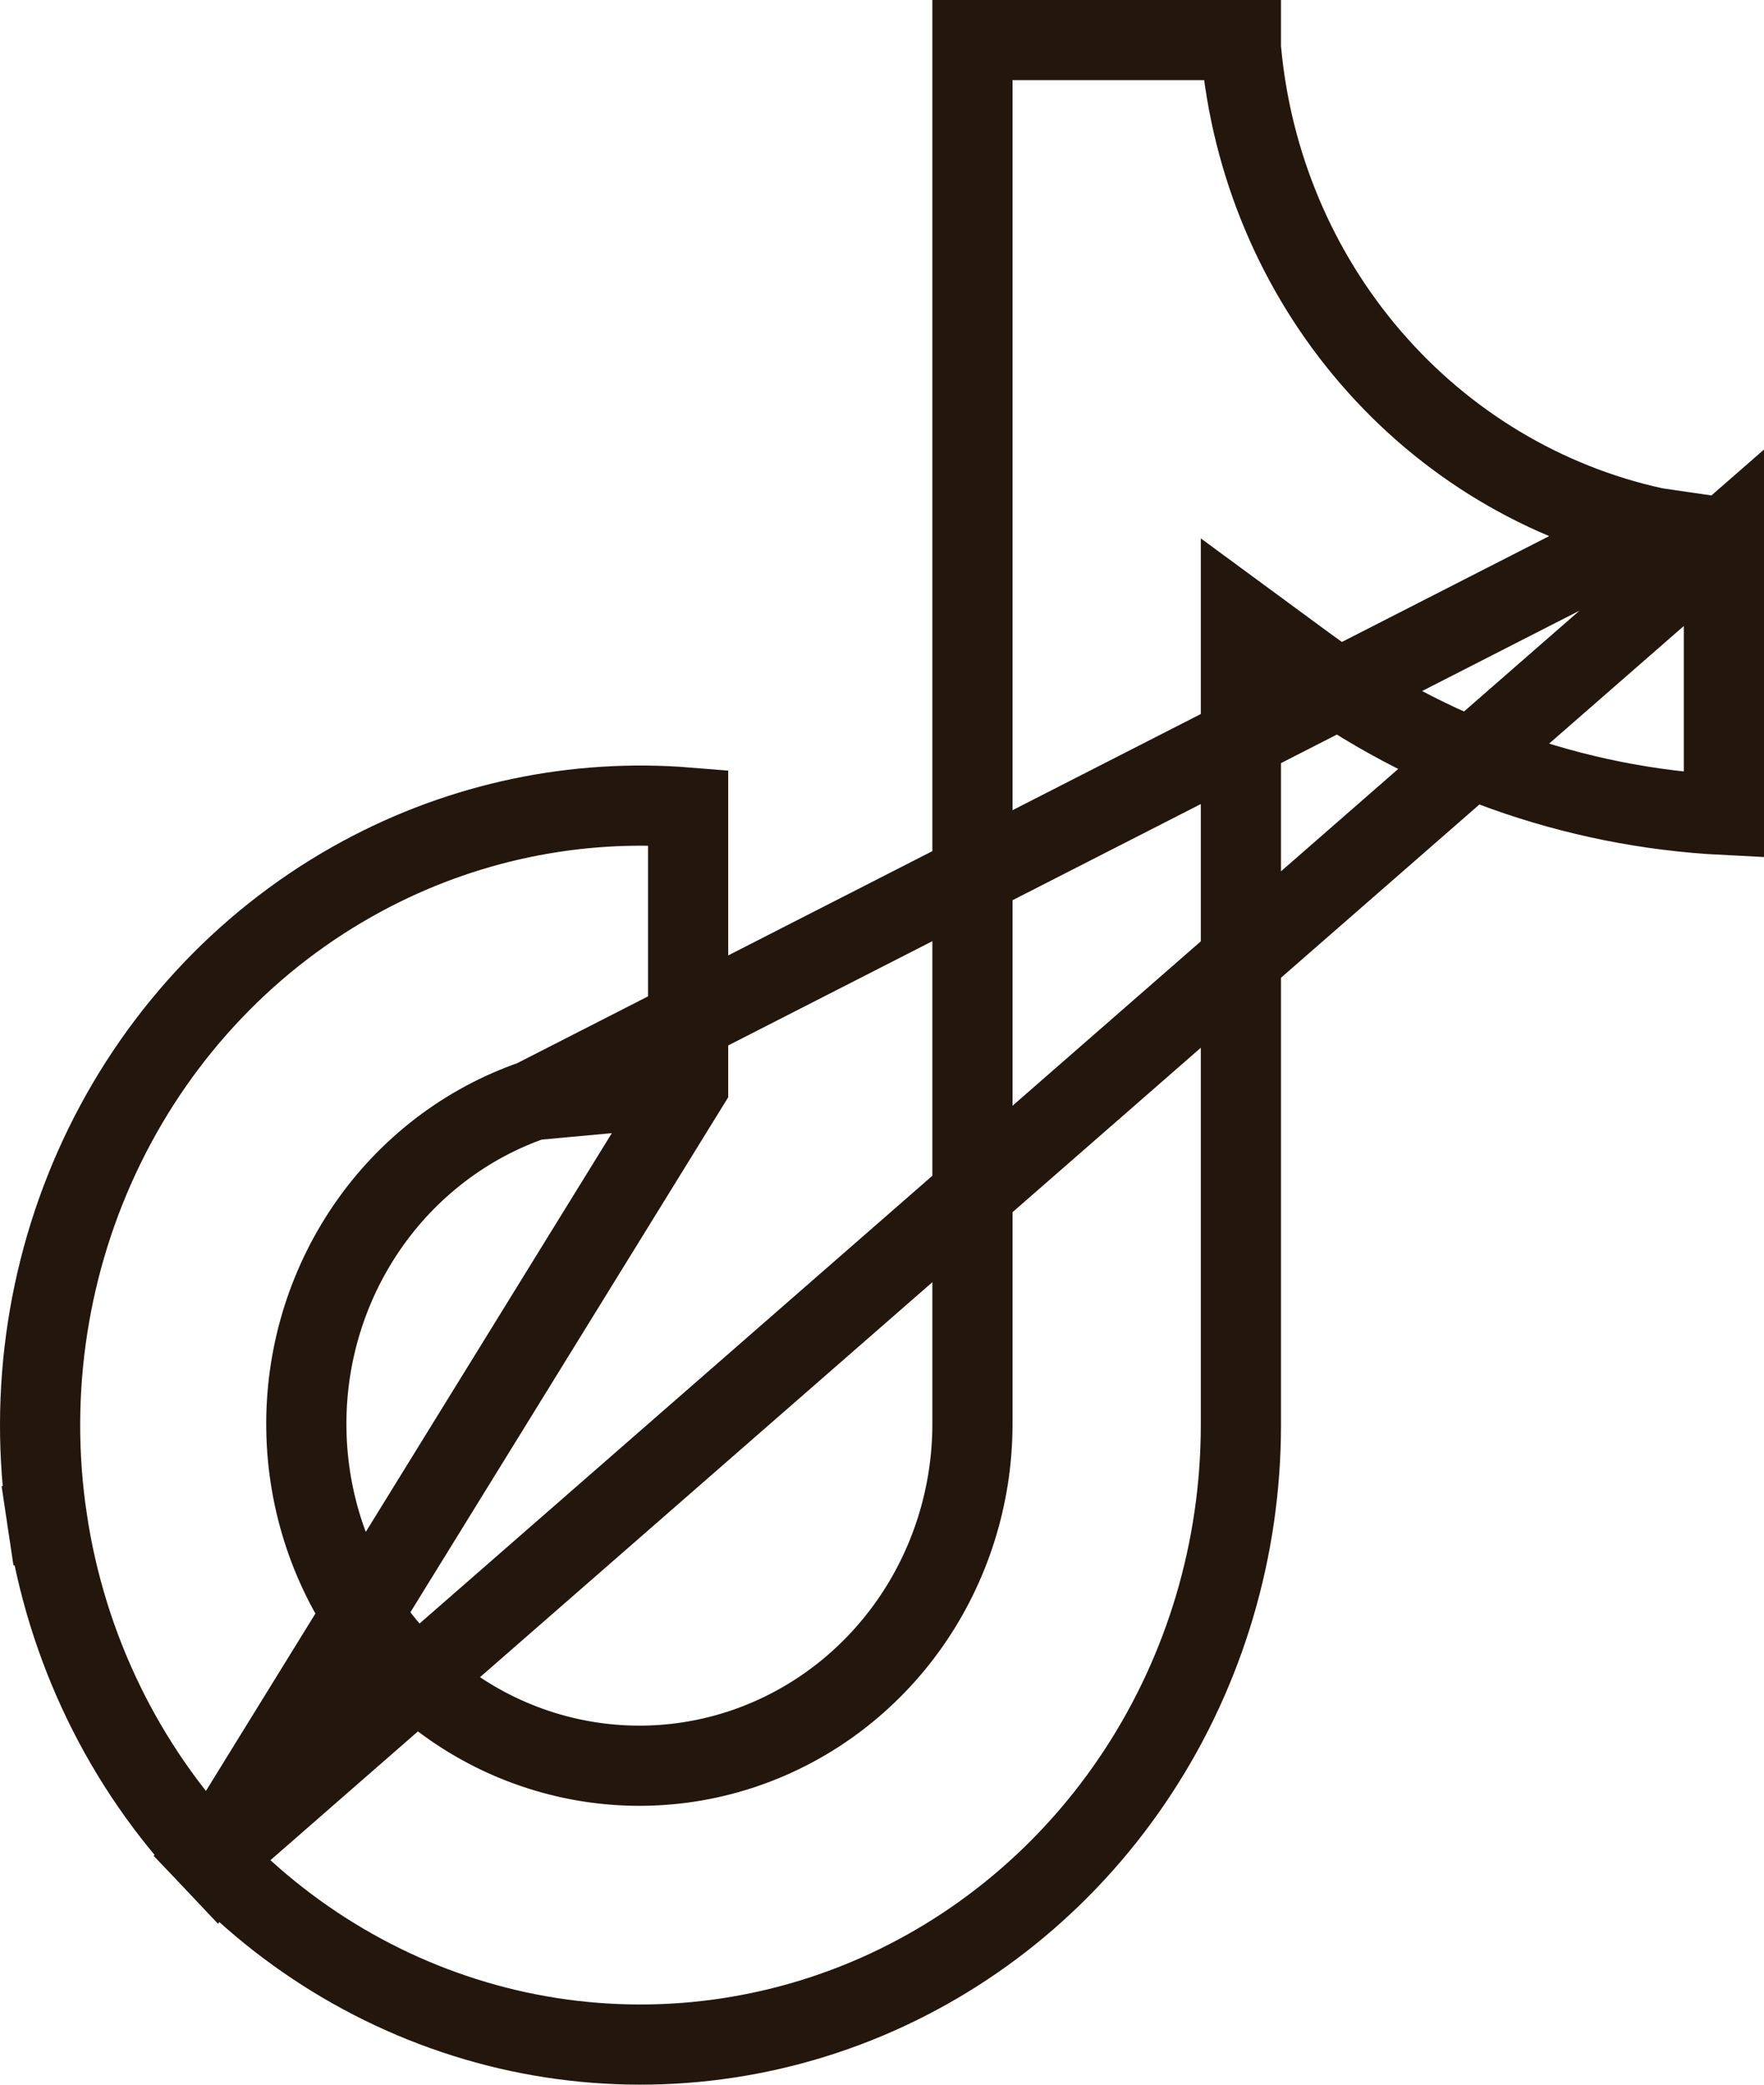 <svg width="22" height="26" viewBox="0 0 22 26" fill="none" xmlns="http://www.w3.org/2000/svg">
<path d="M20.628 6.58L20.627 6.579C19.259 6.278 18.023 5.535 17.098 4.462C16.173 3.39 15.606 2.042 15.478 0.618L15.476 0.596V0.573V0.5H12.128V17.771V17.773C12.125 18.661 11.852 19.527 11.346 20.249L11.346 20.249C10.839 20.972 10.124 21.515 9.298 21.8C8.472 22.085 7.58 22.096 6.747 21.832L6.747 21.832C5.915 21.569 5.186 21.044 4.662 20.334L4.662 20.334C4.13 19.612 3.836 18.737 3.821 17.835C3.805 16.933 4.069 16.048 4.576 15.308L4.576 15.308C5.083 14.568 5.808 14.011 6.647 13.721L20.628 6.58ZM20.628 6.58C20.916 6.642 21.207 6.685 21.5 6.707M20.628 6.58L21.5 6.707M21.5 6.707V10.163C19.624 10.068 17.809 9.42 16.273 8.289L15.476 7.703V8.692V17.773C15.476 17.773 15.476 17.773 15.476 17.773C15.476 19.312 15.031 20.815 14.198 22.09C13.366 23.365 12.185 24.353 10.808 24.931C9.432 25.508 7.92 25.65 6.466 25.339C5.012 25.027 3.678 24.276 2.637 23.179L21.5 6.707ZM8.582 13.543C7.935 13.445 7.272 13.505 6.647 13.721L8.582 13.543ZM8.582 13.543V10.072C7.178 9.957 5.768 10.252 4.515 10.929C3.133 11.675 2.01 12.849 1.305 14.289C0.6 15.729 0.349 17.361 0.588 18.956L0.094 19.03L0.588 18.956C0.827 20.551 1.544 22.027 2.636 23.179L8.582 13.543Z" stroke="#23160C"/>
</svg>
